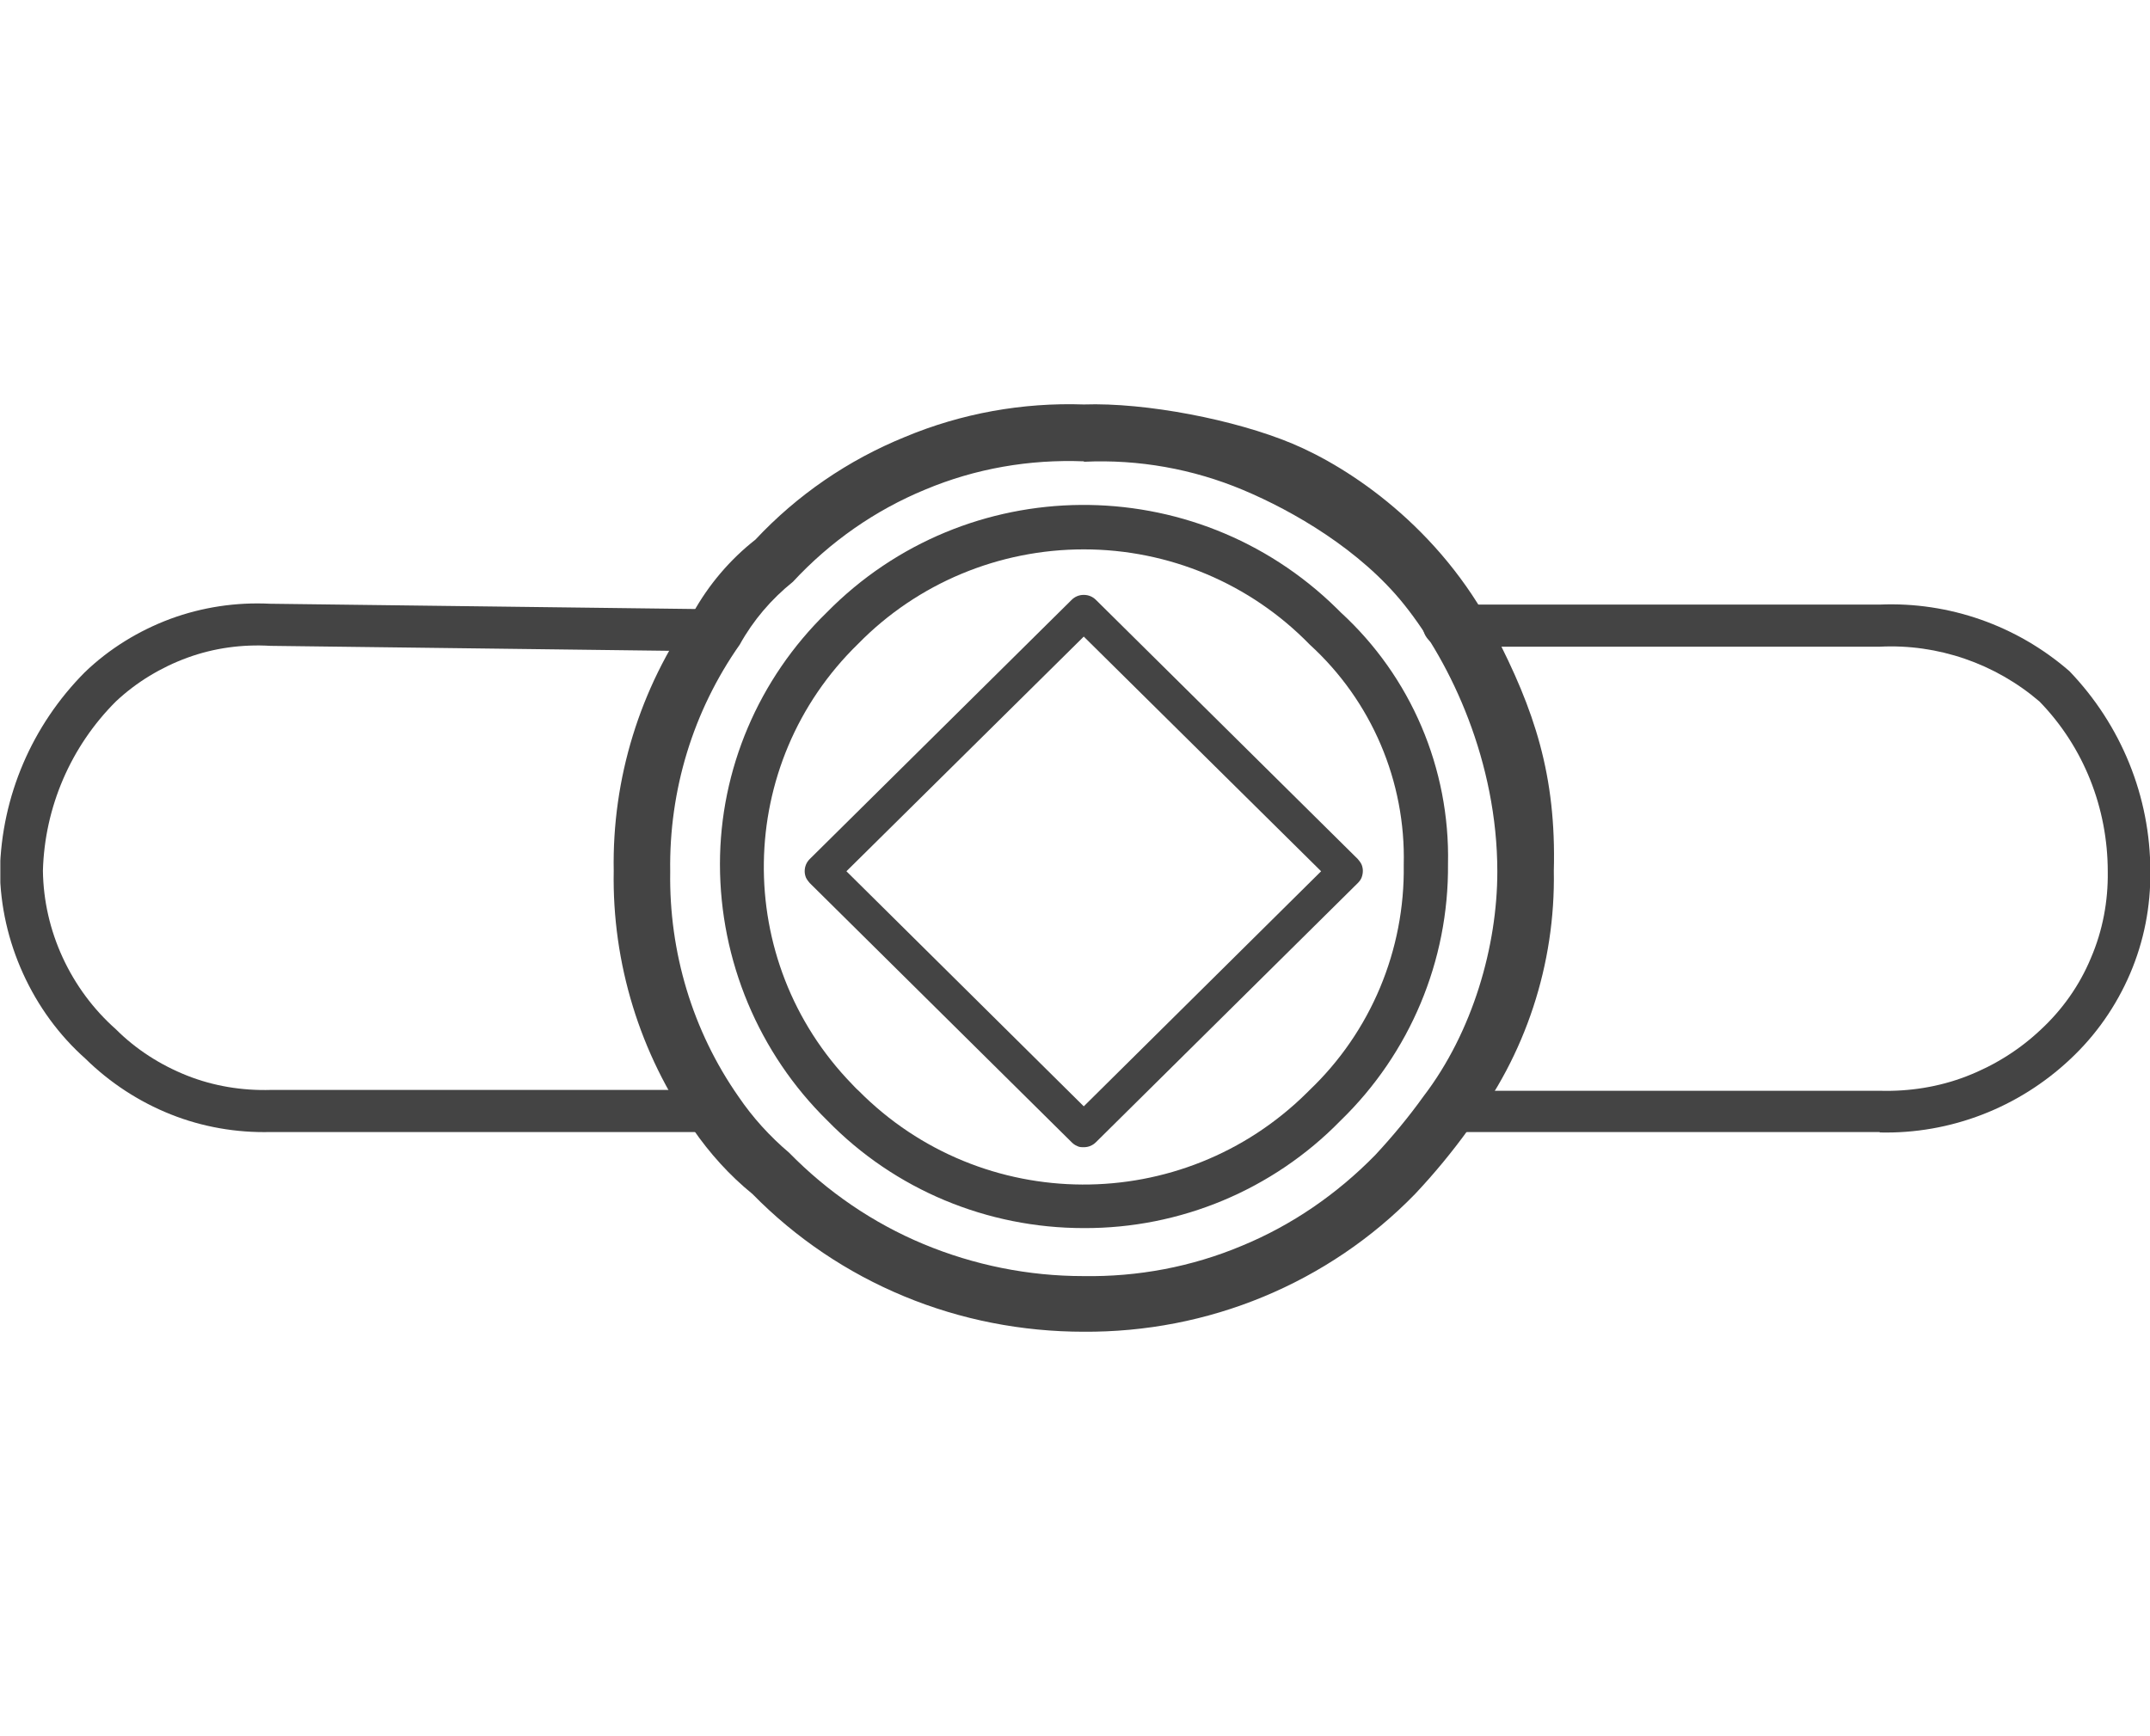 <svg width="52" height="42" viewBox="0 0 51 23" fill="none"
    xmlns="http://www.w3.org/2000/svg">
    <g clip-path="url(#clip0_2178_5277)">
        <path d="M44.588 17.762H34.378C34.308 17.762 34.238 17.762 34.168 17.742C34.098 17.722 34.038 17.682 33.988 17.642C33.938 17.592 33.898 17.542 33.868 17.472C33.838 17.412 33.828 17.342 33.828 17.272C33.828 17.202 33.838 17.132 33.868 17.073C33.898 17.012 33.938 16.953 33.988 16.902C34.038 16.853 34.098 16.823 34.168 16.803C34.238 16.783 34.308 16.773 34.378 16.783H44.588C45.288 16.803 45.988 16.693 46.638 16.443C47.288 16.193 47.888 15.823 48.398 15.343C48.918 14.864 49.328 14.284 49.598 13.634C49.878 12.984 50.008 12.285 49.998 11.585C49.998 10.076 49.428 8.626 48.378 7.547C47.328 6.647 45.968 6.177 44.588 6.247H34.248C34.118 6.247 33.988 6.197 33.898 6.097C33.808 6.007 33.748 5.878 33.748 5.748C33.748 5.618 33.798 5.488 33.898 5.398C33.988 5.308 34.118 5.248 34.248 5.248H44.588C46.238 5.178 47.848 5.748 49.088 6.827C50.318 8.107 51.008 9.806 51.008 11.575C51.018 12.405 50.858 13.234 50.528 14.004C50.198 14.774 49.718 15.463 49.108 16.033C47.888 17.182 46.268 17.812 44.588 17.772V17.762Z" fill="#444444"/>
        <path d="M25.708 18.122C25.658 18.122 25.598 18.122 25.548 18.092C25.498 18.072 25.458 18.042 25.418 18.002L19.208 11.855C19.208 11.855 19.138 11.775 19.118 11.725C19.098 11.675 19.088 11.625 19.088 11.575C19.088 11.465 19.128 11.365 19.208 11.285L25.418 5.138C25.498 5.058 25.598 5.018 25.708 5.018C25.818 5.018 25.918 5.058 25.998 5.138L32.208 11.285C32.208 11.285 32.278 11.365 32.298 11.415C32.318 11.465 32.328 11.515 32.328 11.565C32.328 11.615 32.318 11.675 32.298 11.725C32.278 11.775 32.248 11.815 32.208 11.855L25.998 18.002C25.918 18.082 25.818 18.122 25.708 18.122ZM20.078 11.575L25.708 17.152L31.338 11.575L25.708 6.007L20.078 11.575Z" fill="#444444"/>
        <path d="M16.898 17.762H6.418C5.608 17.782 4.798 17.642 4.048 17.342C3.298 17.043 2.608 16.593 2.028 16.023C1.398 15.463 0.898 14.774 0.548 14.004C0.198 13.234 0.008 12.405 -0.002 11.565C0.038 9.796 0.758 8.117 2.008 6.857C2.588 6.297 3.288 5.868 4.038 5.588C4.798 5.308 5.598 5.188 6.408 5.228L16.898 5.358C16.968 5.358 17.038 5.358 17.108 5.388C17.178 5.408 17.238 5.448 17.288 5.498C17.338 5.548 17.378 5.608 17.408 5.668C17.438 5.728 17.448 5.798 17.448 5.868C17.448 5.938 17.428 6.007 17.398 6.067C17.368 6.127 17.328 6.187 17.278 6.237C17.228 6.287 17.168 6.317 17.098 6.337C17.028 6.357 16.958 6.367 16.888 6.357L6.418 6.227C5.748 6.187 5.078 6.277 4.448 6.507C3.818 6.737 3.238 7.087 2.748 7.547C1.678 8.616 1.058 10.056 1.018 11.565C1.028 12.275 1.188 12.974 1.488 13.624C1.788 14.274 2.218 14.854 2.748 15.323C3.228 15.803 3.808 16.173 4.438 16.423C5.068 16.673 5.748 16.783 6.428 16.763H16.908C16.978 16.763 17.048 16.763 17.118 16.783C17.188 16.803 17.248 16.843 17.298 16.883C17.348 16.933 17.388 16.983 17.418 17.052C17.448 17.112 17.458 17.182 17.458 17.252C17.458 17.322 17.448 17.392 17.418 17.452C17.388 17.512 17.348 17.572 17.298 17.622C17.248 17.672 17.188 17.702 17.118 17.722C17.048 17.742 16.978 17.752 16.908 17.742L16.898 17.762Z" fill="#444444"/>
        <path d="M25.708 22.5C24.248 22.5 22.798 22.22 21.448 21.66C20.098 21.101 18.878 20.281 17.848 19.231C17.308 18.792 16.838 18.272 16.438 17.692C15.178 15.903 14.518 13.754 14.558 11.565C14.518 9.376 15.178 7.237 16.438 5.448C16.808 4.778 17.318 4.178 17.918 3.708C18.908 2.649 20.118 1.819 21.468 1.27C22.808 0.71 24.258 0.45 25.708 0.5C27.178 0.45 29.298 0.86 30.658 1.43C32.018 1.999 34.148 3.419 35.438 5.897C36.398 7.747 36.918 9.296 36.858 11.565C36.898 13.774 36.188 15.943 34.838 17.692C34.448 18.232 34.028 18.742 33.568 19.231C32.548 20.281 31.318 21.111 29.968 21.67C28.618 22.23 27.168 22.51 25.698 22.5H25.708ZM25.708 1.849C24.418 1.799 23.138 2.019 21.948 2.519C20.758 3.009 19.688 3.758 18.808 4.708C18.298 5.118 17.868 5.618 17.548 6.197C16.438 7.777 15.868 9.656 15.898 11.585C15.868 13.494 16.428 15.363 17.518 16.922C17.858 17.422 18.258 17.862 18.718 18.252C19.628 19.181 20.708 19.921 21.908 20.421C23.108 20.921 24.398 21.18 25.698 21.18C26.988 21.201 28.268 20.961 29.458 20.461C30.648 19.971 31.718 19.231 32.618 18.312C33.028 17.872 33.418 17.402 33.768 16.913C34.938 15.383 35.518 13.344 35.518 11.585C35.518 8.986 34.428 6.647 33.308 5.248C32.268 3.948 30.678 3.029 29.488 2.529C28.298 2.029 27.008 1.799 25.718 1.859L25.708 1.849Z" fill="#444444"/>
        <path d="M25.708 20.041C23.418 20.041 21.228 19.132 19.628 17.492C17.998 15.893 17.078 13.694 17.078 11.405C17.078 9.156 17.998 7.007 19.608 5.438C22.918 2.069 28.338 2.029 31.708 5.338C31.738 5.368 31.768 5.398 31.798 5.428C33.468 6.957 34.398 9.136 34.348 11.405C34.368 13.694 33.448 15.893 31.798 17.492C30.198 19.132 27.998 20.051 25.708 20.041ZM25.708 3.938C23.698 3.938 21.768 4.738 20.358 6.177C17.428 9.026 17.368 13.694 20.208 16.623C20.258 16.673 20.308 16.733 20.368 16.783C23.288 19.731 28.048 19.751 30.998 16.833C31.018 16.813 31.038 16.793 31.058 16.773C32.518 15.383 33.328 13.444 33.298 11.425C33.348 9.446 32.538 7.537 31.068 6.197C29.658 4.748 27.728 3.938 25.708 3.938Z" fill="#444444"/>
    </g>
    <defs>
        <clipPath id="clip0_2178_5277">
            <rect width="51" height="22" fill="white" transform="translate(0.008 0.5)"/>
        </clipPath>
    </defs>
</svg>
